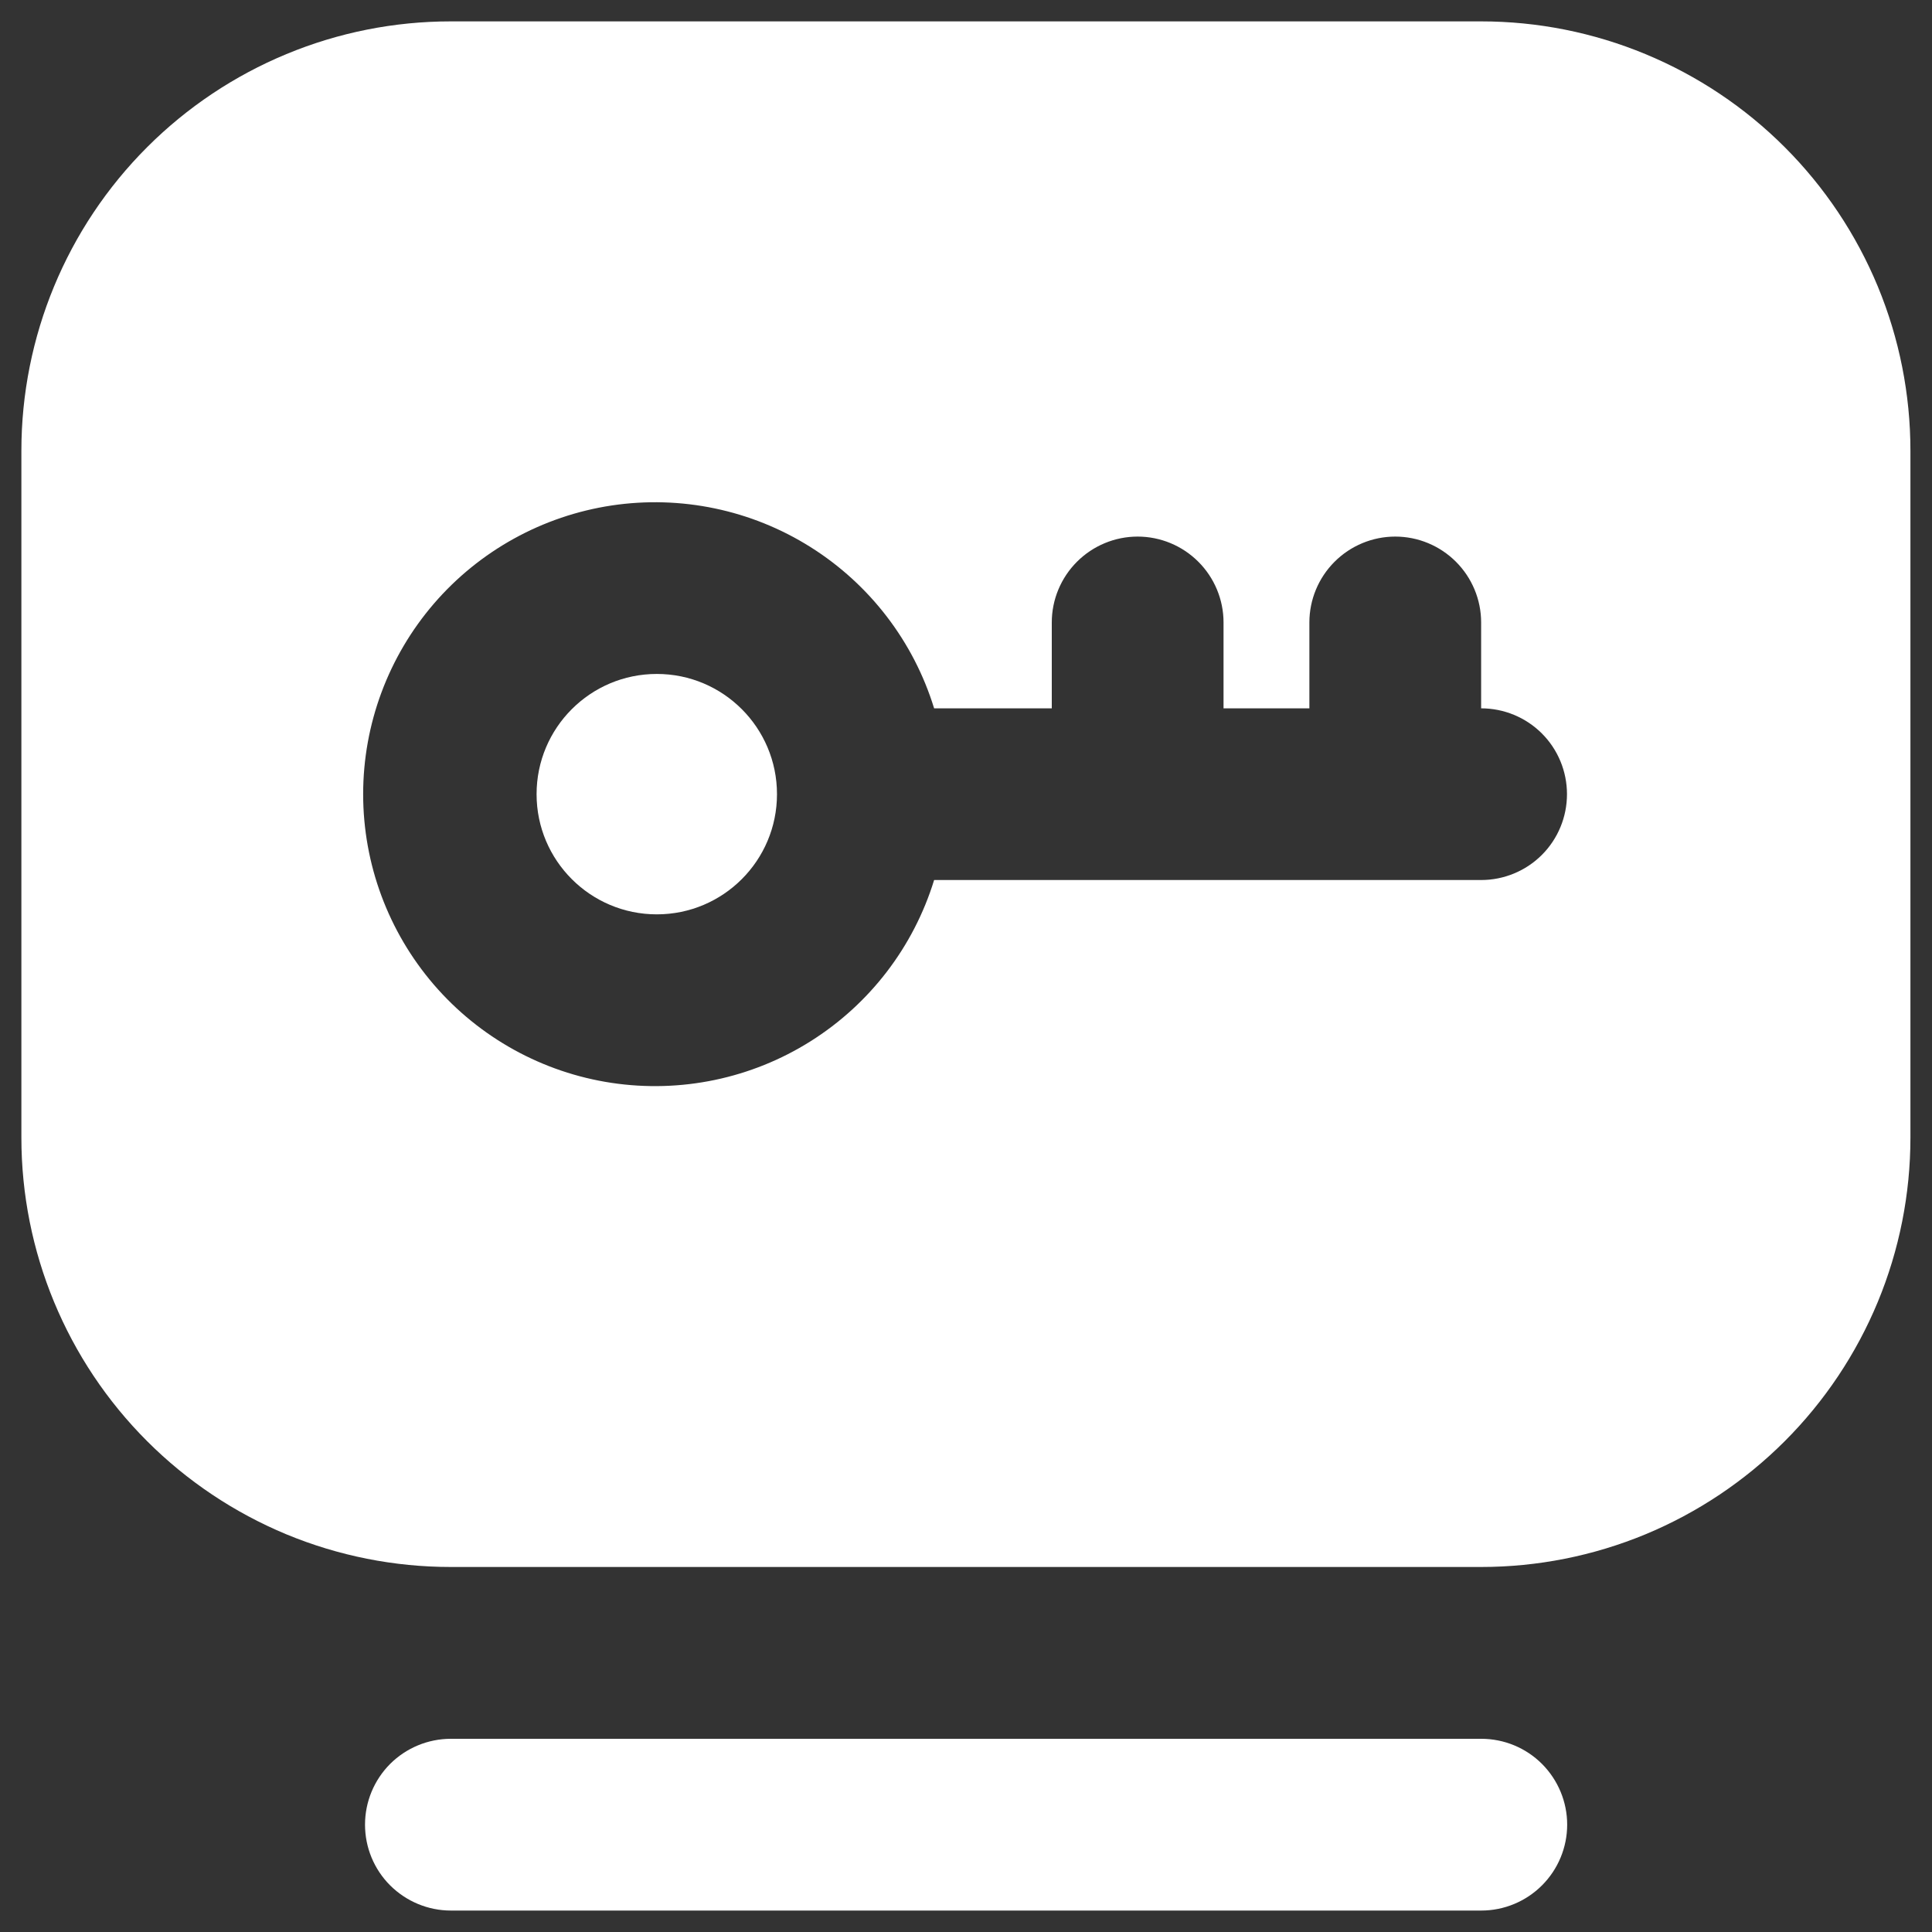 <svg width="30" height="30" viewBox="0 0 30 30" fill="none" xmlns="http://www.w3.org/2000/svg">
<rect x="0" y="0" width="30" height="30" fill="#333333" stroke="none"/>
<path d="M23.001 27H7.001C6.648 27 6.309 27.14 6.058 27.39C5.808 27.641 5.668 27.98 5.668 28.333C5.668 28.687 5.808 29.026 6.058 29.276C6.309 29.526 6.648 29.667 7.001 29.667H23.001C23.355 29.667 23.694 29.526 23.944 29.276C24.194 29.026 24.335 28.687 24.335 28.333C24.335 27.98 24.194 27.641 23.944 27.39C23.694 27.14 23.355 27 23.001 27Z" fill="white"/>
<path d="M10.199 14.198C11.23 14.198 12.065 13.362 12.065 12.332C12.065 11.301 11.23 10.465 10.199 10.465C9.168 10.465 8.332 11.301 8.332 12.332C8.332 13.362 9.168 14.198 10.199 14.198Z" fill="white"/>
<path d="M22.999 0.332H6.999C6.123 0.332 5.256 0.504 4.447 0.84C3.639 1.175 2.904 1.666 2.285 2.285C1.034 3.535 0.332 5.231 0.332 6.999V17.665C0.332 19.433 1.034 21.129 2.285 22.379C2.904 22.998 3.639 23.489 4.447 23.825C5.256 24.16 6.123 24.332 6.999 24.332H22.999C23.874 24.332 24.741 24.16 25.55 23.825C26.359 23.489 27.094 22.998 27.713 22.379C28.332 21.76 28.823 21.025 29.158 20.217C29.493 19.408 29.665 18.541 29.665 17.665V6.999C29.665 6.123 29.493 5.256 29.158 4.447C28.823 3.639 28.332 2.904 27.713 2.285C27.094 1.666 26.359 1.175 25.55 0.84C24.741 0.504 23.874 0.332 22.999 0.332ZM22.999 13.665H14.505C14.186 14.703 13.505 15.591 12.586 16.169C11.668 16.747 10.572 16.976 9.498 16.815C8.425 16.654 7.445 16.112 6.737 15.29C6.029 14.467 5.639 13.418 5.639 12.332C5.639 11.246 6.029 10.197 6.737 9.374C7.445 8.552 8.425 8.011 9.498 7.849C10.572 7.688 11.668 7.917 12.586 8.495C13.505 9.073 14.186 9.961 14.505 10.999H16.332V9.665C16.332 9.312 16.473 8.973 16.723 8.723C16.973 8.473 17.312 8.332 17.665 8.332C18.019 8.332 18.358 8.473 18.608 8.723C18.858 8.973 18.999 9.312 18.999 9.665V10.999H20.332V9.665C20.332 9.312 20.473 8.973 20.723 8.723C20.973 8.473 21.312 8.332 21.665 8.332C22.019 8.332 22.358 8.473 22.608 8.723C22.858 8.973 22.999 9.312 22.999 9.665V10.999C23.352 10.999 23.692 11.139 23.942 11.389C24.192 11.639 24.332 11.978 24.332 12.332C24.332 12.686 24.192 13.025 23.942 13.275C23.692 13.525 23.352 13.665 22.999 13.665Z" fill="white"/>
</svg>
